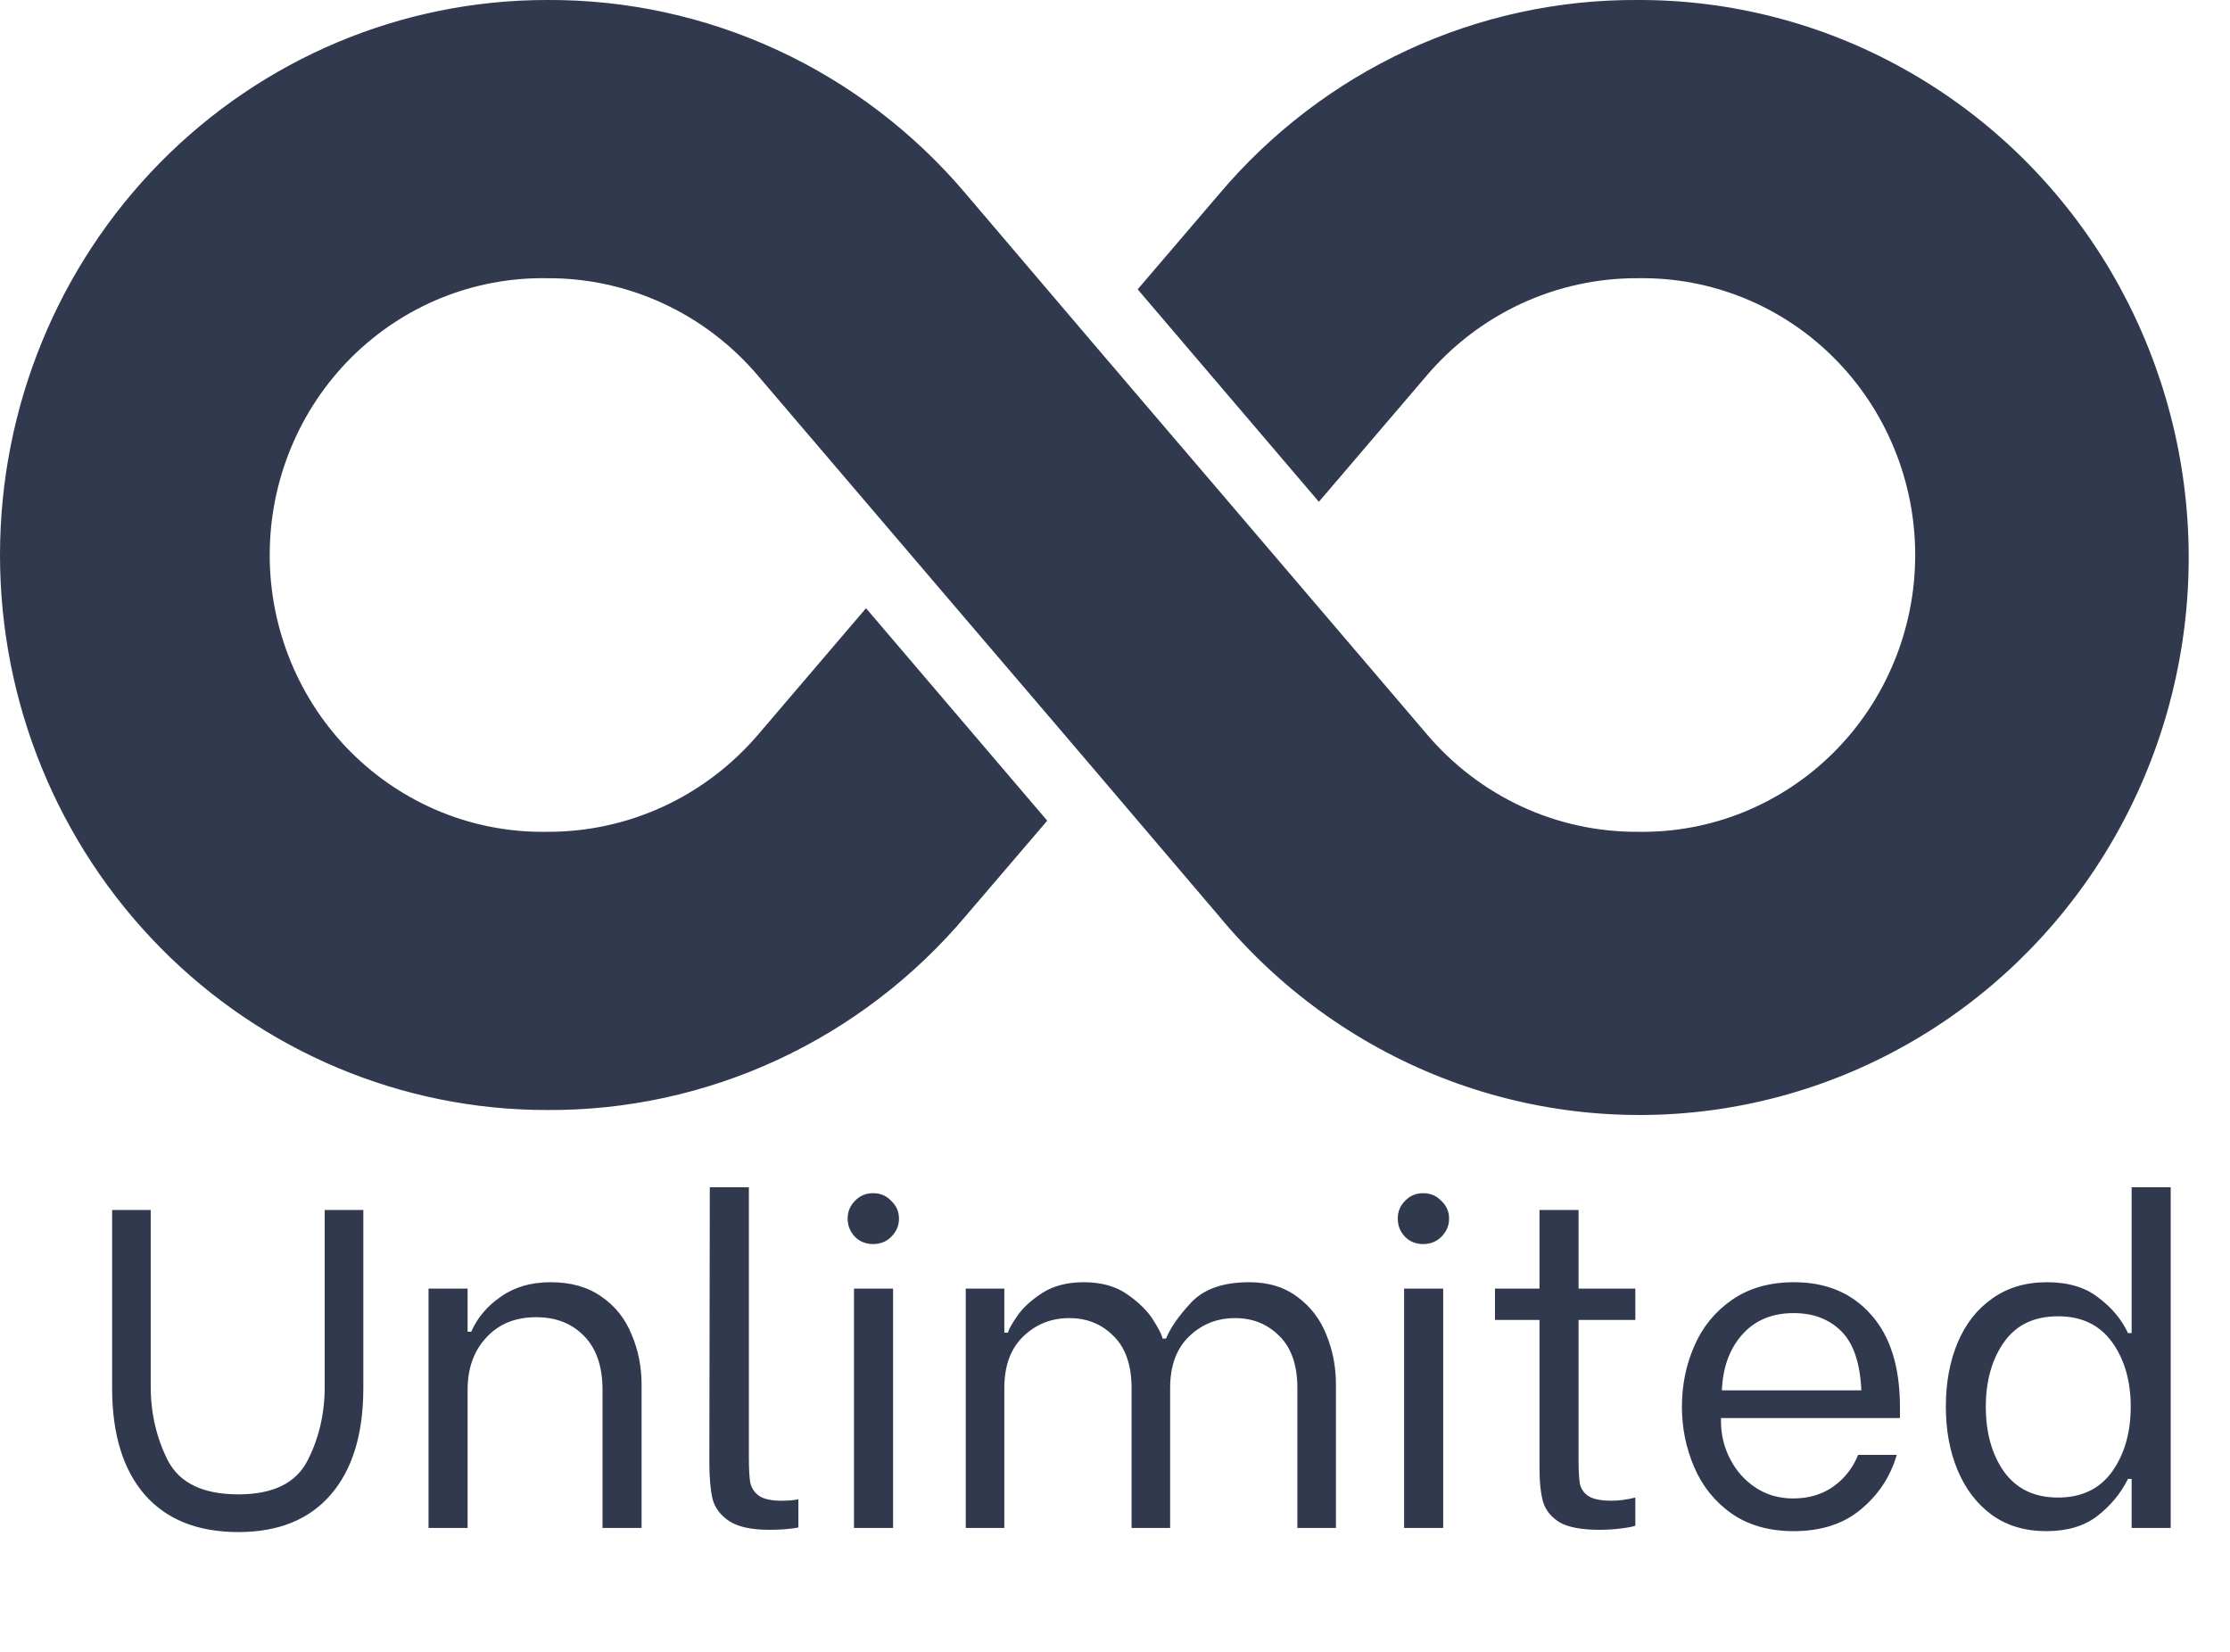 <svg width="54" height="40" viewBox="0 0 54 40" fill="none" xmlns="http://www.w3.org/2000/svg">
<path d="M5.773 37.099C4.79 37.099 4.035 36.798 3.507 36.197C2.979 35.588 2.715 34.727 2.715 33.612V29.3H3.65V33.579C3.65 34.224 3.789 34.822 4.068 35.372C4.354 35.915 4.922 36.186 5.773 36.186C6.609 36.186 7.166 35.915 7.445 35.372C7.724 34.829 7.863 34.232 7.863 33.579V29.3H8.798V33.612C8.798 34.727 8.534 35.588 8.006 36.197C7.485 36.798 6.741 37.099 5.773 37.099ZM10.377 31.203H11.323V32.248H11.411C11.557 31.911 11.796 31.628 12.126 31.401C12.456 31.166 12.859 31.049 13.336 31.049C13.827 31.049 14.238 31.166 14.568 31.401C14.898 31.628 15.14 31.933 15.294 32.314C15.455 32.688 15.536 33.095 15.536 33.535V37H14.59V33.656C14.59 33.084 14.439 32.648 14.139 32.347C13.845 32.046 13.46 31.896 12.984 31.896C12.478 31.896 12.074 32.061 11.774 32.391C11.473 32.714 11.323 33.135 11.323 33.656V37H10.377V31.203ZM18.629 37.044C18.197 37.044 17.874 36.974 17.661 36.835C17.449 36.696 17.313 36.516 17.254 36.296C17.203 36.069 17.177 35.775 17.177 35.416L17.188 28.75H18.134V35.273C18.134 35.552 18.145 35.761 18.167 35.9C18.197 36.032 18.266 36.138 18.376 36.219C18.494 36.3 18.677 36.34 18.926 36.34C19.08 36.34 19.216 36.329 19.333 36.307V36.989C19.135 37.026 18.901 37.044 18.629 37.044ZM20.68 31.203H21.626V37H20.68V31.203ZM21.142 30.125C20.966 30.125 20.82 30.066 20.702 29.949C20.585 29.824 20.526 29.678 20.526 29.509C20.526 29.34 20.585 29.197 20.702 29.08C20.82 28.955 20.966 28.893 21.142 28.893C21.318 28.893 21.465 28.955 21.582 29.08C21.707 29.197 21.769 29.34 21.769 29.509C21.769 29.678 21.707 29.824 21.582 29.949C21.465 30.066 21.318 30.125 21.142 30.125ZM23.386 31.203H24.32V32.27H24.409C24.423 32.197 24.497 32.065 24.628 31.874C24.761 31.676 24.962 31.489 25.233 31.313C25.505 31.137 25.842 31.049 26.245 31.049C26.671 31.049 27.023 31.148 27.302 31.346C27.587 31.544 27.8 31.757 27.939 31.984C28.079 32.211 28.148 32.354 28.148 32.413H28.236C28.339 32.156 28.541 31.867 28.841 31.544C29.149 31.214 29.619 31.049 30.25 31.049C30.719 31.049 31.111 31.17 31.427 31.412C31.742 31.647 31.973 31.951 32.12 32.325C32.273 32.699 32.35 33.099 32.35 33.524V37H31.416V33.612C31.416 33.055 31.269 32.633 30.976 32.347C30.689 32.061 30.334 31.918 29.909 31.918C29.468 31.918 29.095 32.068 28.787 32.369C28.486 32.662 28.335 33.077 28.335 33.612V37H27.401V33.612C27.401 33.055 27.254 32.633 26.96 32.347C26.674 32.061 26.319 31.918 25.893 31.918C25.453 31.918 25.079 32.068 24.771 32.369C24.471 32.662 24.32 33.077 24.32 33.612V37H23.386V31.203ZM34.001 31.203H34.947V37H34.001V31.203ZM34.463 30.125C34.287 30.125 34.14 30.066 34.023 29.949C33.905 29.824 33.847 29.678 33.847 29.509C33.847 29.34 33.905 29.197 34.023 29.08C34.14 28.955 34.287 28.893 34.463 28.893C34.639 28.893 34.785 28.955 34.903 29.08C35.027 29.197 35.09 29.34 35.09 29.509C35.09 29.678 35.027 29.824 34.903 29.949C34.785 30.066 34.639 30.125 34.463 30.125ZM38.225 31.962V35.328C38.225 35.599 38.236 35.801 38.258 35.933C38.287 36.058 38.357 36.157 38.467 36.23C38.584 36.303 38.771 36.34 39.028 36.34C39.204 36.34 39.394 36.314 39.6 36.263V36.945C39.548 36.967 39.435 36.989 39.259 37.011C39.09 37.033 38.914 37.044 38.731 37.044C38.305 37.044 37.986 36.985 37.774 36.868C37.568 36.743 37.433 36.578 37.367 36.373C37.308 36.16 37.279 35.882 37.279 35.537V31.962H36.201V31.203H37.279V29.3H38.225V31.203H39.6V31.962H38.225ZM43.434 37.077C42.84 37.077 42.338 36.934 41.927 36.648C41.524 36.362 41.223 35.988 41.025 35.526C40.827 35.064 40.728 34.576 40.728 34.063C40.728 33.542 40.827 33.055 41.025 32.6C41.223 32.138 41.527 31.764 41.938 31.478C42.349 31.192 42.851 31.049 43.445 31.049C44.222 31.049 44.842 31.309 45.304 31.83C45.773 32.351 46.008 33.099 46.008 34.074V34.338H41.674V34.415C41.674 34.738 41.747 35.042 41.894 35.328C42.041 35.614 42.246 35.845 42.51 36.021C42.774 36.197 43.078 36.285 43.423 36.285C43.797 36.285 44.12 36.19 44.391 35.999C44.662 35.808 44.864 35.552 44.996 35.229H45.931C45.777 35.757 45.487 36.197 45.062 36.549C44.644 36.901 44.101 37.077 43.434 37.077ZM45.073 33.667C45.044 33.007 44.882 32.53 44.589 32.237C44.296 31.944 43.911 31.797 43.434 31.797C42.913 31.797 42.499 31.969 42.191 32.314C41.883 32.659 41.718 33.11 41.696 33.667H45.073ZM49.55 37.077C49.037 37.077 48.597 36.945 48.23 36.681C47.871 36.417 47.596 36.058 47.405 35.603C47.214 35.148 47.119 34.635 47.119 34.063C47.119 33.484 47.214 32.967 47.405 32.512C47.596 32.057 47.874 31.702 48.241 31.445C48.608 31.181 49.051 31.049 49.572 31.049C50.085 31.049 50.5 31.174 50.815 31.423C51.138 31.665 51.376 31.951 51.53 32.281H51.618V28.75H52.564V37H51.618V35.812H51.53C51.354 36.164 51.105 36.465 50.782 36.714C50.467 36.956 50.056 37.077 49.55 37.077ZM49.836 36.263C50.408 36.263 50.844 36.054 51.145 35.636C51.446 35.211 51.596 34.686 51.596 34.063C51.596 33.44 51.446 32.919 51.145 32.501C50.844 32.083 50.408 31.874 49.836 31.874C49.257 31.874 48.82 32.083 48.527 32.501C48.234 32.919 48.087 33.44 48.087 34.063C48.087 34.694 48.234 35.218 48.527 35.636C48.828 36.054 49.264 36.263 49.836 36.263Z" fill="#31394F"/>
<path d="M39.669 0C37.741 -0.013 35.833 0.402 34.079 1.215C32.326 2.028 30.768 3.22 29.515 4.707L27.549 7.006L31.937 12.151L34.526 9.12C35.161 8.367 35.95 7.764 36.838 7.352C37.726 6.941 38.692 6.731 39.669 6.737C40.545 6.723 41.414 6.886 42.228 7.216C43.041 7.547 43.782 8.038 44.406 8.662C45.03 9.286 45.526 10.029 45.864 10.85C46.203 11.67 46.377 12.55 46.377 13.44C46.377 14.329 46.203 15.209 45.864 16.029C45.526 16.85 45.03 17.593 44.406 18.217C43.782 18.841 43.041 19.332 42.228 19.663C41.414 19.994 40.545 20.156 39.669 20.142C38.695 20.149 37.733 19.94 36.847 19.53C35.962 19.119 35.175 18.518 34.542 17.768C24.931 6.503 29.498 11.873 23.393 4.699C22.139 3.214 20.58 2.024 18.827 1.213C17.073 0.402 15.167 -0.012 13.239 0C9.728 0 6.361 1.416 3.878 3.937C1.395 6.457 0 9.875 0 13.44C0 17.004 1.395 20.422 3.878 22.942C6.361 25.463 9.728 26.879 13.239 26.879C15.167 26.892 17.075 26.477 18.829 25.664C20.582 24.851 22.14 23.659 23.393 22.172L25.359 19.873L20.971 14.728L18.383 17.759C17.747 18.512 16.958 19.115 16.07 19.527C15.182 19.938 14.216 20.148 13.239 20.142C12.364 20.156 11.494 19.994 10.68 19.663C9.867 19.332 9.127 18.841 8.502 18.217C7.878 17.593 7.382 16.85 7.044 16.029C6.705 15.209 6.531 14.329 6.531 13.44C6.531 12.55 6.705 11.67 7.044 10.85C7.382 10.029 7.878 9.286 8.502 8.662C9.127 8.038 9.867 7.547 10.68 7.216C11.494 6.886 12.364 6.723 13.239 6.737C14.213 6.73 15.176 6.939 16.061 7.349C16.947 7.76 17.733 8.361 18.366 9.111C27.977 20.376 23.41 15.006 29.515 22.18C30.954 23.92 32.801 25.262 34.887 26.085C36.973 26.907 39.229 27.181 41.447 26.883C43.665 26.585 45.773 25.724 47.576 24.379C49.379 23.034 50.819 21.249 51.761 19.189C52.704 17.13 53.12 14.862 52.97 12.596C52.82 10.33 52.109 8.139 50.904 6.225C49.698 4.312 48.036 2.739 46.072 1.651C44.109 0.562 41.906 -0.005 39.669 0Z" fill="#31394F"/>
</svg>

